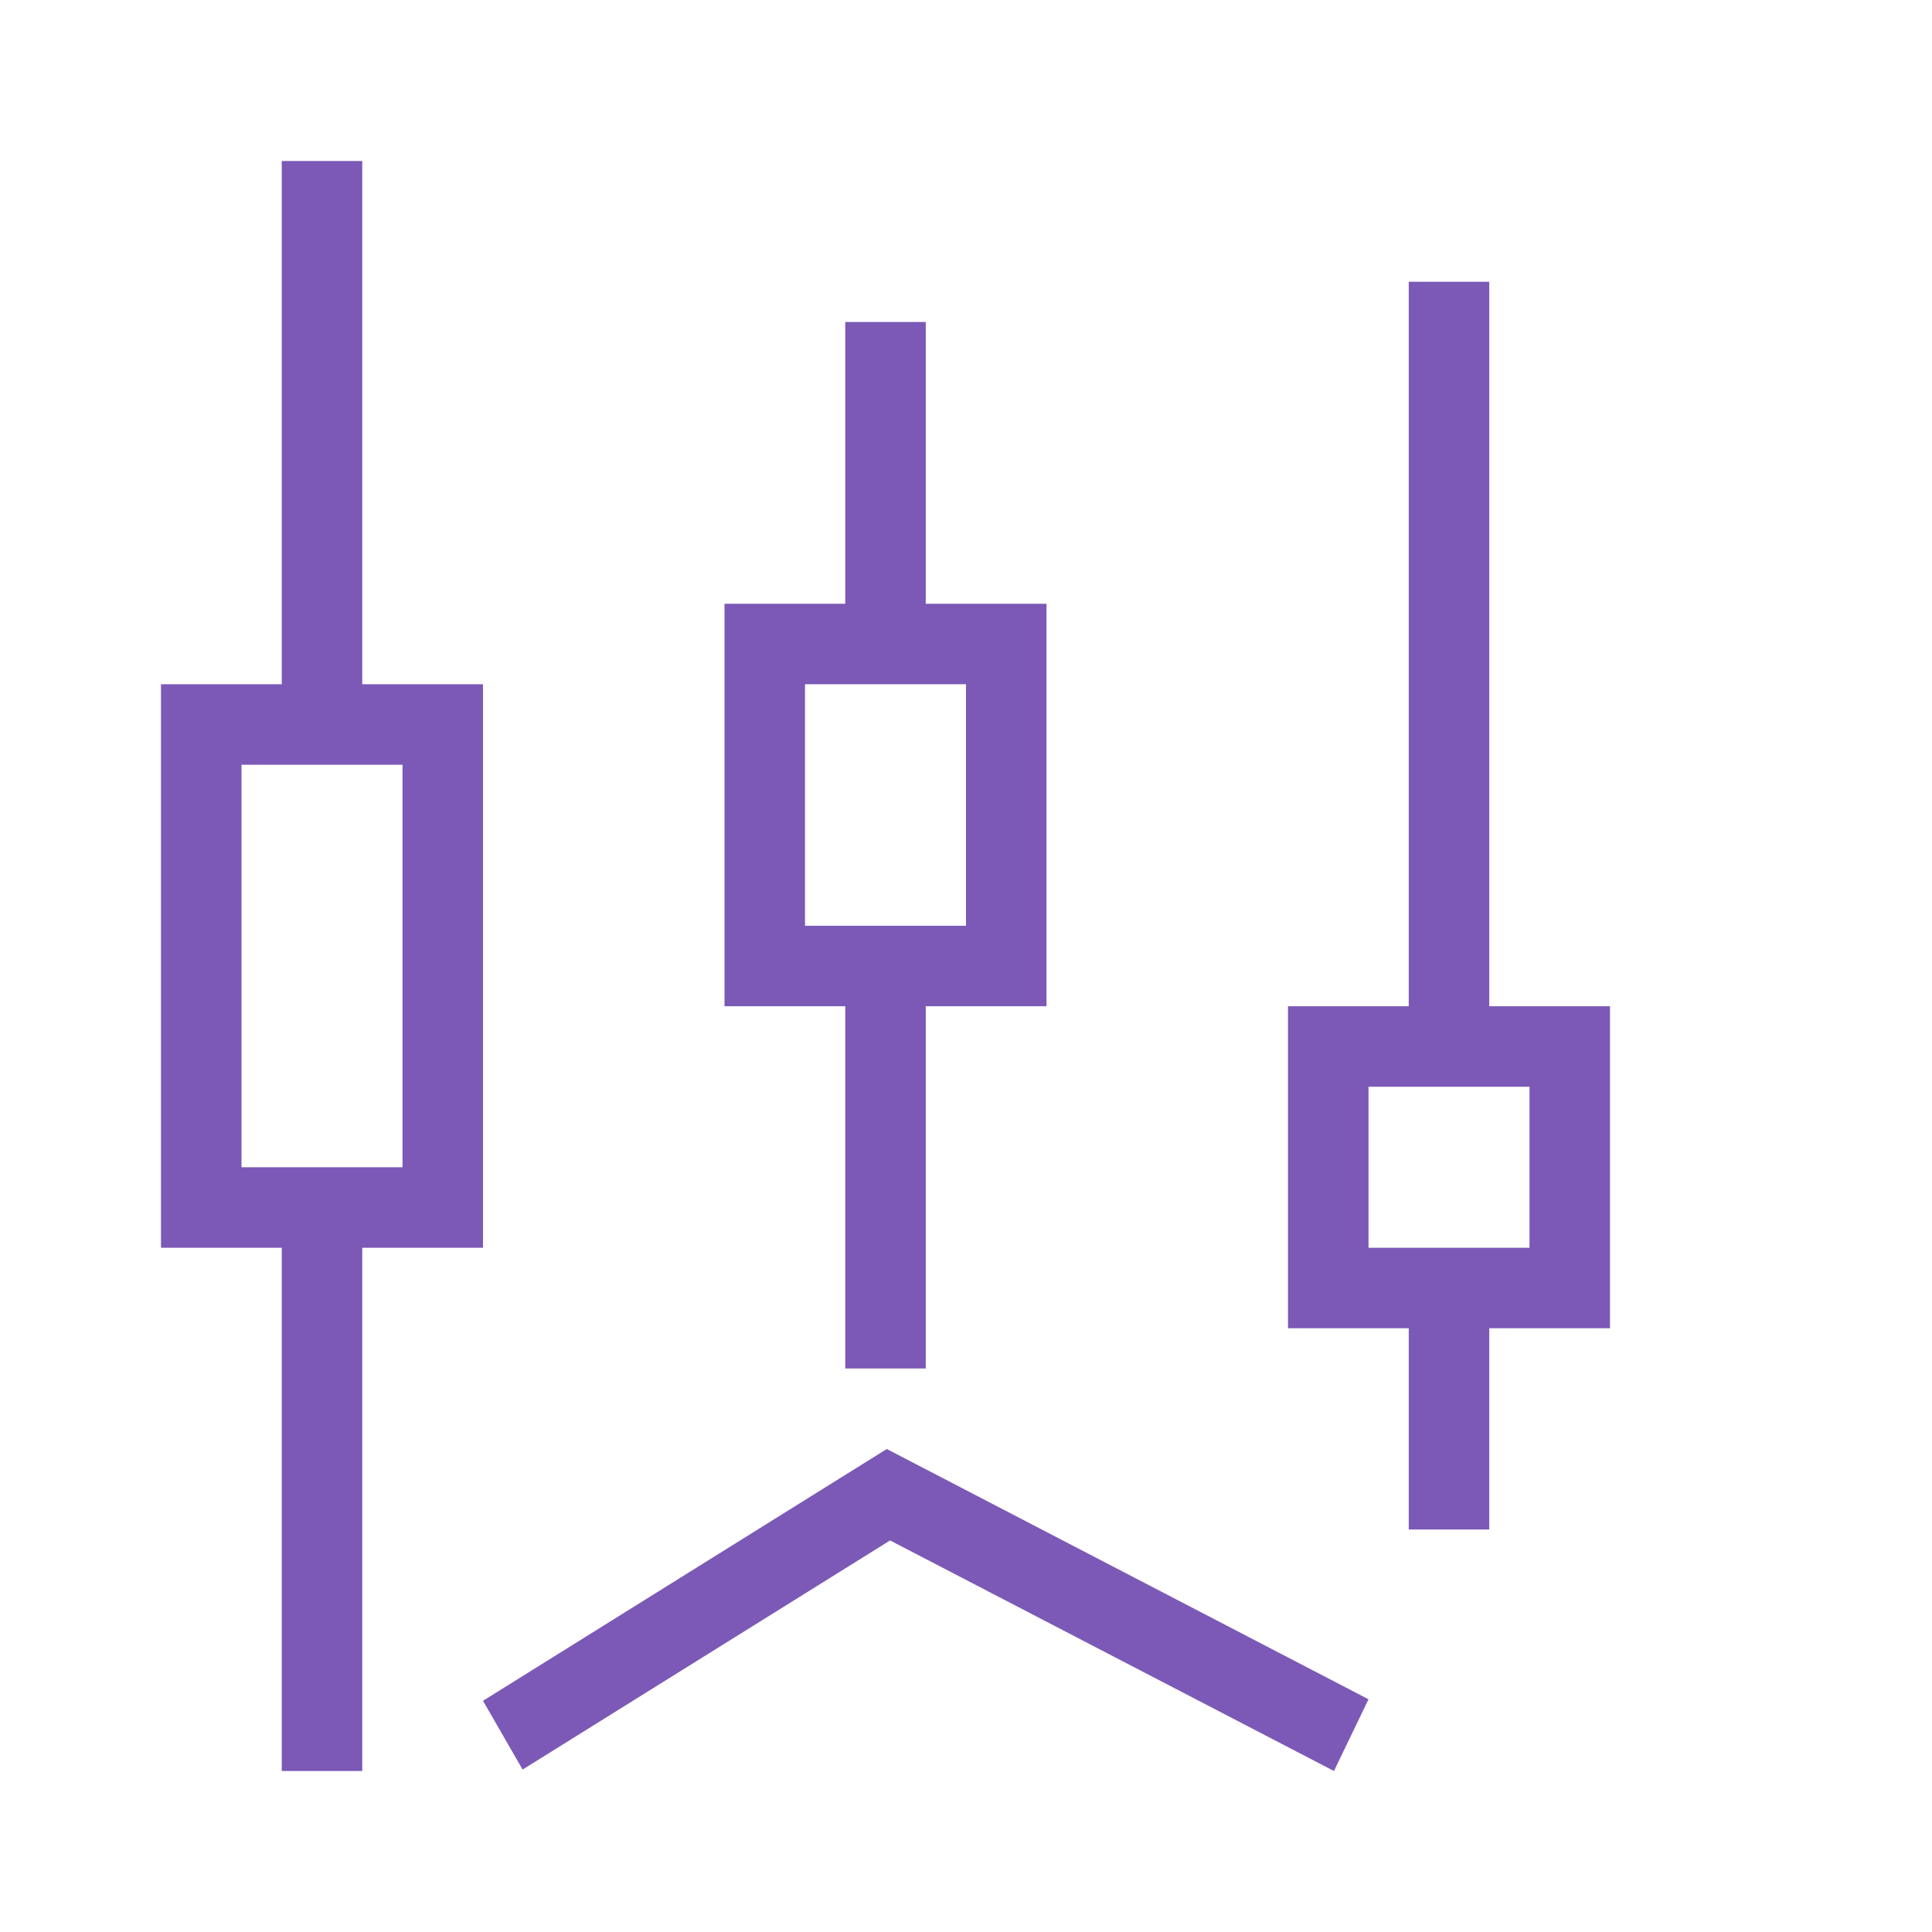 <svg id="All" xmlns="http://www.w3.org/2000/svg" viewBox="0 0 24 24"><path fill="#7C59B6" d="M4.5,8.5V2h-1V8.5H2v7H3.5V22h1V15.5H6v-7Zm.5,6H3v-5H5Zm6.5-7V4h-1V7.5H9v5h1.5V17h1V12.5H13v-5Zm.5,4H10v-3h2Zm6.5,1v-9h-1v9H16v4h1.5V19h1V16.5H20v-4Zm.5,3H17v-2h2ZM16.571,22l-5.514-2.864-4.565,2.846L6,21.128,11.016,18,17,21.109Z"/></svg>